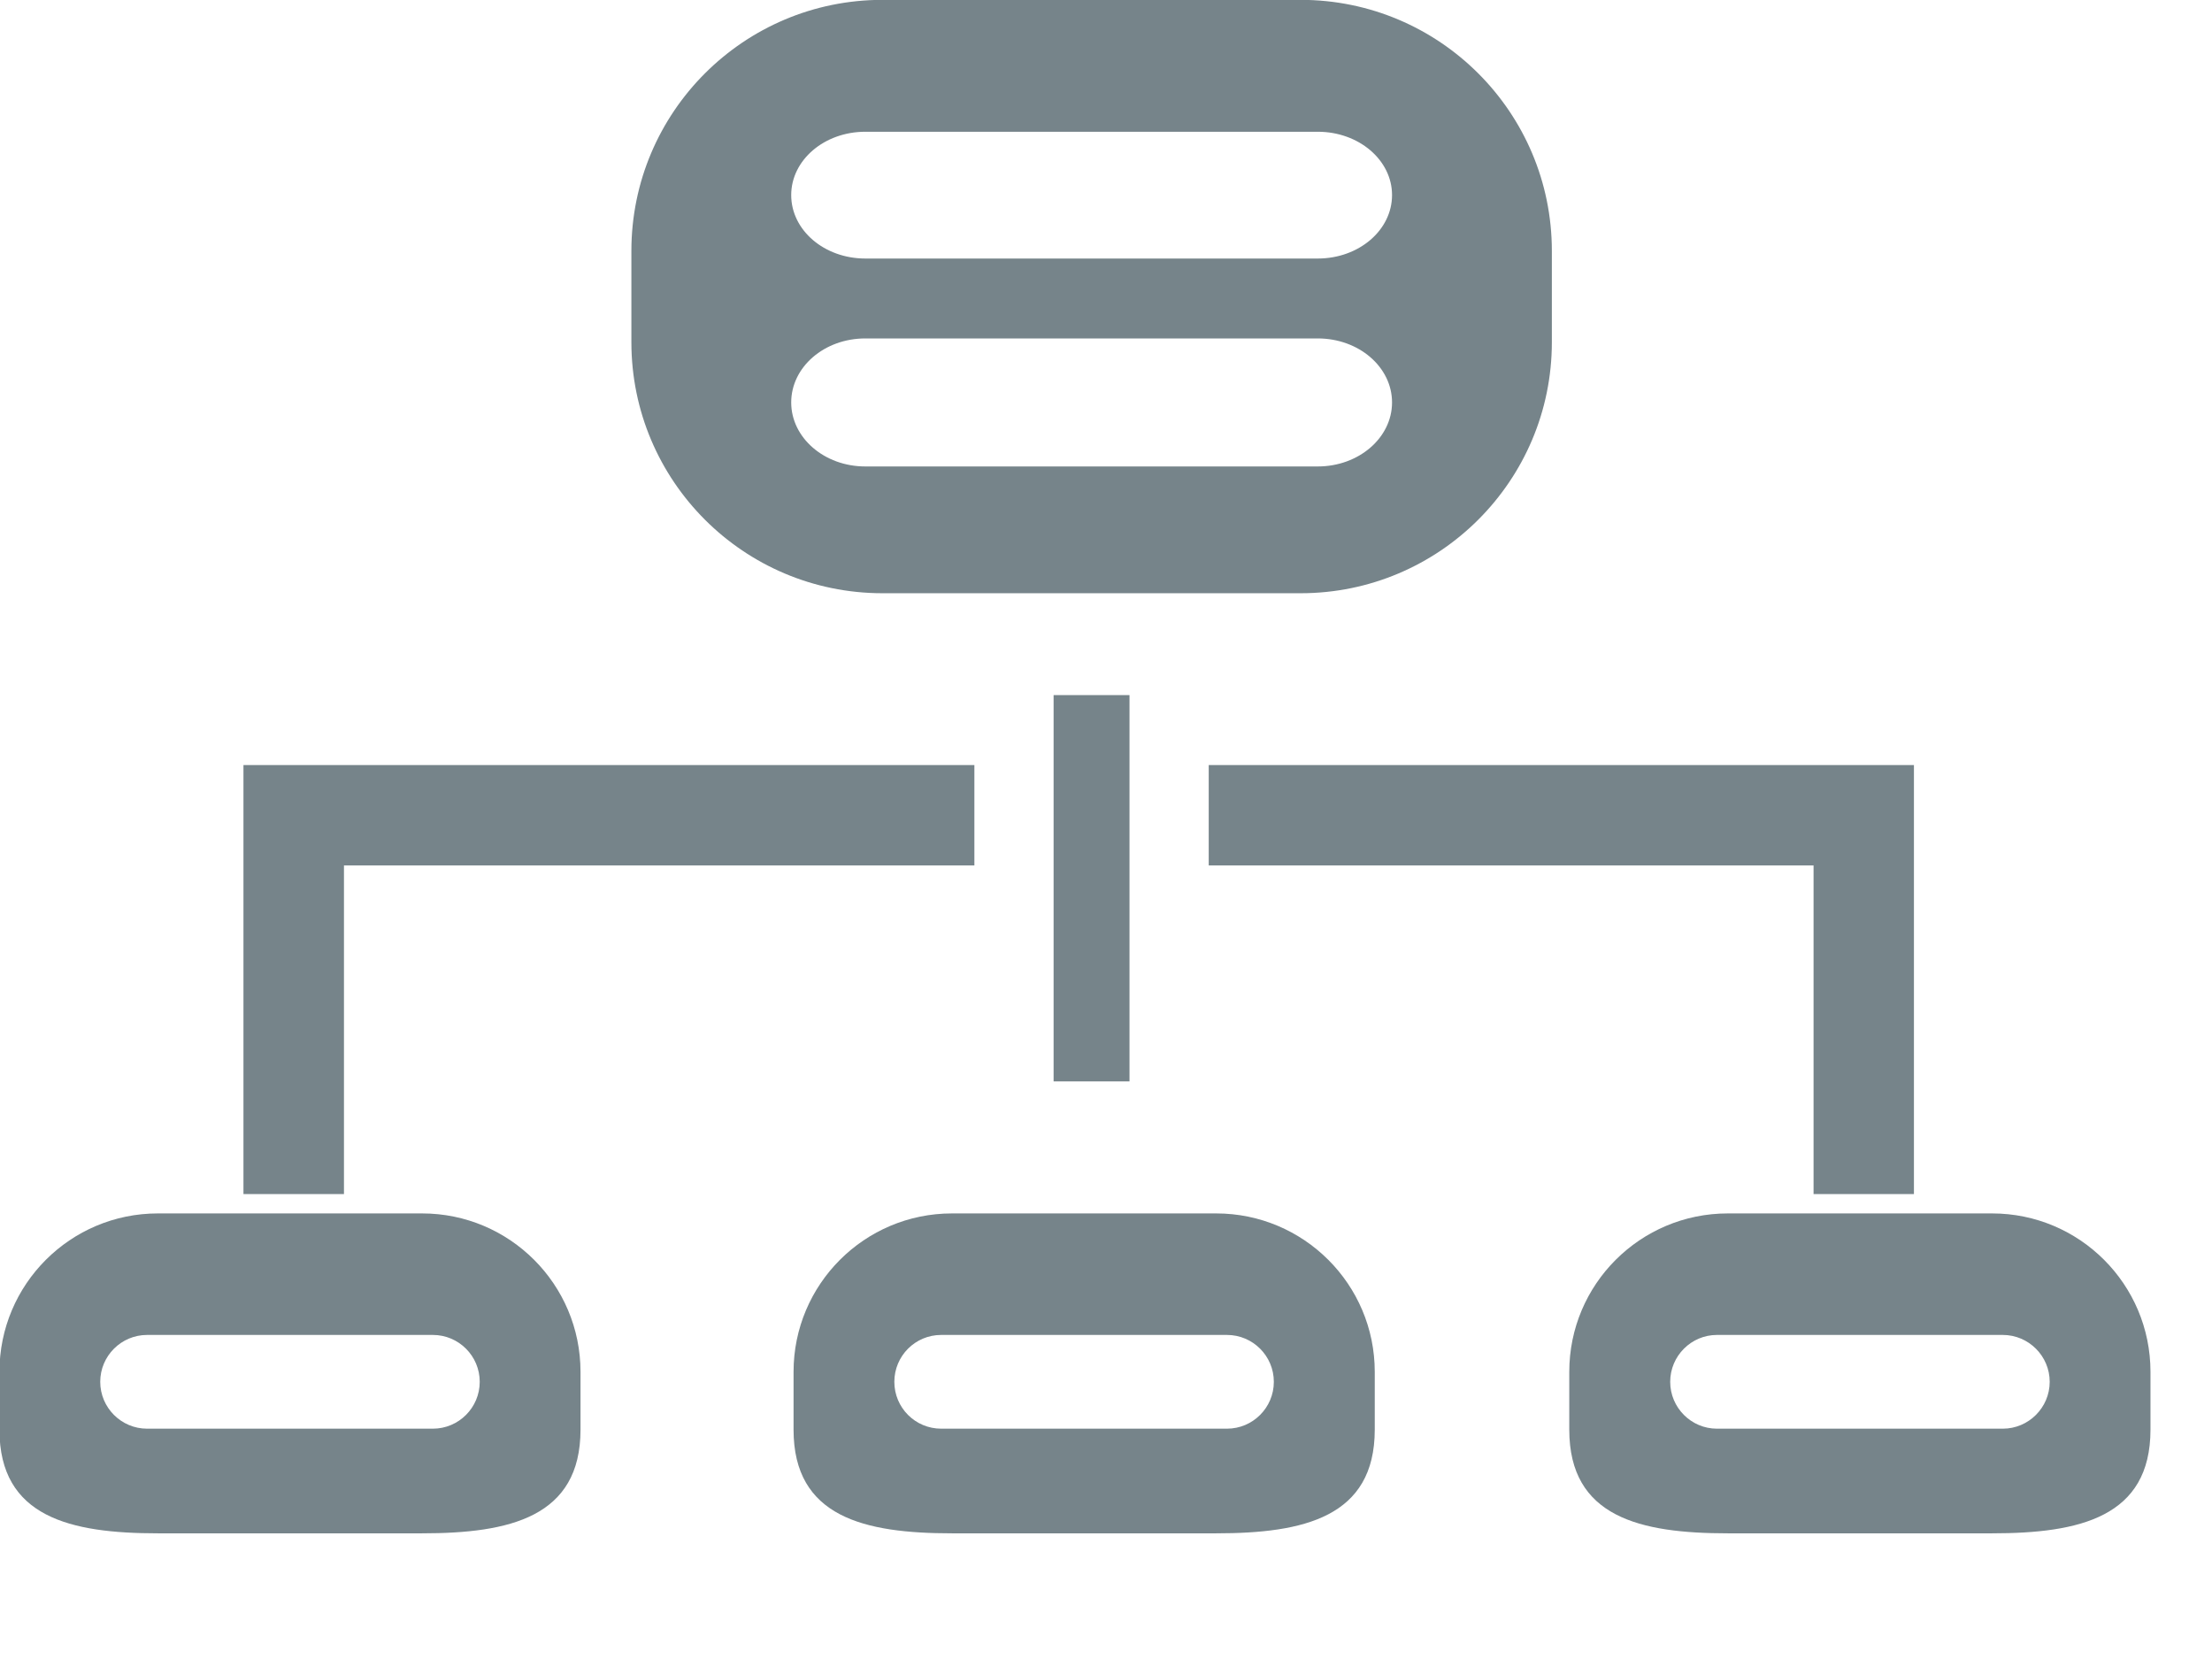 <svg xmlns="http://www.w3.org/2000/svg" xmlns:xlink="http://www.w3.org/1999/xlink" preserveAspectRatio="xMidYMid" width="16" height="12" viewBox="0 0 16 12">
  <defs>
    <style>

      .cls-2 {
        fill: #76848a;
      }
    </style>
  </defs>
  <path d="M14.409,11.091 C14.409,11.091 12.498,11.091 12.498,11.091 C11.864,11.091 11.351,10.974 11.351,10.341 C11.351,10.341 11.351,9.923 11.351,9.923 C11.351,9.290 11.864,8.777 12.498,8.777 C12.498,8.777 14.409,8.777 14.409,8.777 C15.042,8.777 15.555,9.290 15.555,9.923 C15.555,9.923 15.555,10.341 15.555,10.341 C15.555,10.974 15.042,11.091 14.409,11.091 ZM14.487,9.656 C14.487,9.656 12.419,9.656 12.419,9.656 C12.233,9.656 12.081,9.808 12.081,9.995 C12.081,10.182 12.233,10.334 12.419,10.334 C12.419,10.334 14.487,10.334 14.487,10.334 C14.673,10.334 14.826,10.182 14.826,9.995 C14.826,9.808 14.673,9.656 14.487,9.656 ZM13.118,6.260 C13.118,6.260 8.743,6.260 8.743,6.260 C8.743,6.260 8.743,5.534 8.743,5.534 C8.743,5.534 13.118,5.534 13.118,5.534 C13.118,5.534 13.844,5.534 13.844,5.534 C13.844,5.534 13.844,6.260 13.844,6.260 C13.844,6.260 13.844,8.637 13.844,8.637 C13.844,8.637 13.118,8.637 13.118,8.637 C13.118,8.637 13.118,6.260 13.118,6.260 ZM9.408,4.291 C9.408,4.291 6.383,4.291 6.383,4.291 C5.380,4.291 4.567,3.478 4.567,2.475 C4.567,2.475 4.567,1.815 4.567,1.815 C4.567,0.812 5.380,-0.001 6.383,-0.001 C6.383,-0.001 9.408,-0.001 9.408,-0.001 C10.411,-0.001 11.225,0.812 11.225,1.815 C11.225,1.815 11.225,2.475 11.225,2.475 C11.225,3.478 10.411,4.291 9.408,4.291 ZM9.532,0.953 C9.532,0.953 6.259,0.953 6.259,0.953 C5.962,0.953 5.723,1.158 5.723,1.411 C5.723,1.665 5.962,1.870 6.259,1.870 C6.259,1.870 9.532,1.870 9.532,1.870 C9.829,1.870 10.069,1.665 10.069,1.411 C10.069,1.158 9.829,0.953 9.532,0.953 ZM9.532,2.448 C9.532,2.448 6.259,2.448 6.259,2.448 C5.962,2.448 5.723,2.655 5.723,2.911 C5.723,3.166 5.962,3.374 6.259,3.374 C6.259,3.374 9.532,3.374 9.532,3.374 C9.829,3.374 10.069,3.166 10.069,2.911 C10.069,2.655 9.829,2.448 9.532,2.448 ZM7.048,6.260 C7.048,6.260 2.488,6.260 2.488,6.260 C2.488,6.260 2.488,8.637 2.488,8.637 C2.488,8.637 1.761,8.637 1.761,8.637 C1.761,8.637 1.761,6.260 1.761,6.260 C1.761,6.260 1.761,5.534 1.761,5.534 C1.761,5.534 2.488,5.534 2.488,5.534 C2.488,5.534 7.048,5.534 7.048,5.534 C7.048,5.534 7.048,6.260 7.048,6.260 ZM4.199,9.923 C4.199,9.923 4.199,10.341 4.199,10.341 C4.199,10.974 3.686,11.091 3.053,11.091 C3.053,11.091 1.142,11.091 1.142,11.091 C0.509,11.091 -0.004,10.974 -0.004,10.341 C-0.004,10.341 -0.004,9.923 -0.004,9.923 C-0.004,9.290 0.509,8.777 1.142,8.777 C1.142,8.777 3.053,8.777 3.053,8.777 C3.686,8.777 4.199,9.290 4.199,9.923 ZM1.064,9.656 C0.877,9.656 0.725,9.808 0.725,9.995 C0.725,10.182 0.877,10.334 1.064,10.334 C1.064,10.334 3.131,10.334 3.131,10.334 C3.318,10.334 3.470,10.182 3.470,9.995 C3.470,9.808 3.318,9.656 3.131,9.656 C3.131,9.656 1.064,9.656 1.064,9.656 ZM7.621,5.534 C7.621,5.534 7.621,5.028 7.621,5.028 C7.621,5.028 8.170,5.028 8.170,5.028 C8.170,5.028 8.170,5.534 8.170,5.534 C8.170,5.534 8.170,6.260 8.170,6.260 C8.170,6.260 8.170,7.822 8.170,7.822 C8.170,7.822 7.621,7.822 7.621,7.822 C7.621,7.822 7.621,6.260 7.621,6.260 C7.621,6.260 7.621,5.534 7.621,5.534 ZM6.886,8.777 C6.886,8.777 8.797,8.777 8.797,8.777 C9.430,8.777 9.944,9.290 9.944,9.923 C9.944,9.923 9.944,10.341 9.944,10.341 C9.944,10.974 9.430,11.091 8.797,11.091 C8.797,11.091 6.886,11.091 6.886,11.091 C6.253,11.091 5.740,10.974 5.740,10.341 C5.740,10.341 5.740,9.923 5.740,9.923 C5.740,9.290 6.253,8.777 6.886,8.777 ZM6.808,10.334 C6.808,10.334 8.875,10.334 8.875,10.334 C9.062,10.334 9.214,10.182 9.214,9.995 C9.214,9.808 9.062,9.656 8.875,9.656 C8.875,9.656 6.808,9.656 6.808,9.656 C6.620,9.656 6.469,9.808 6.469,9.995 C6.469,10.182 6.620,10.334 6.808,10.334 Z" id="path-1" class="cls-2" fill-rule="evenodd"/>
</svg>
